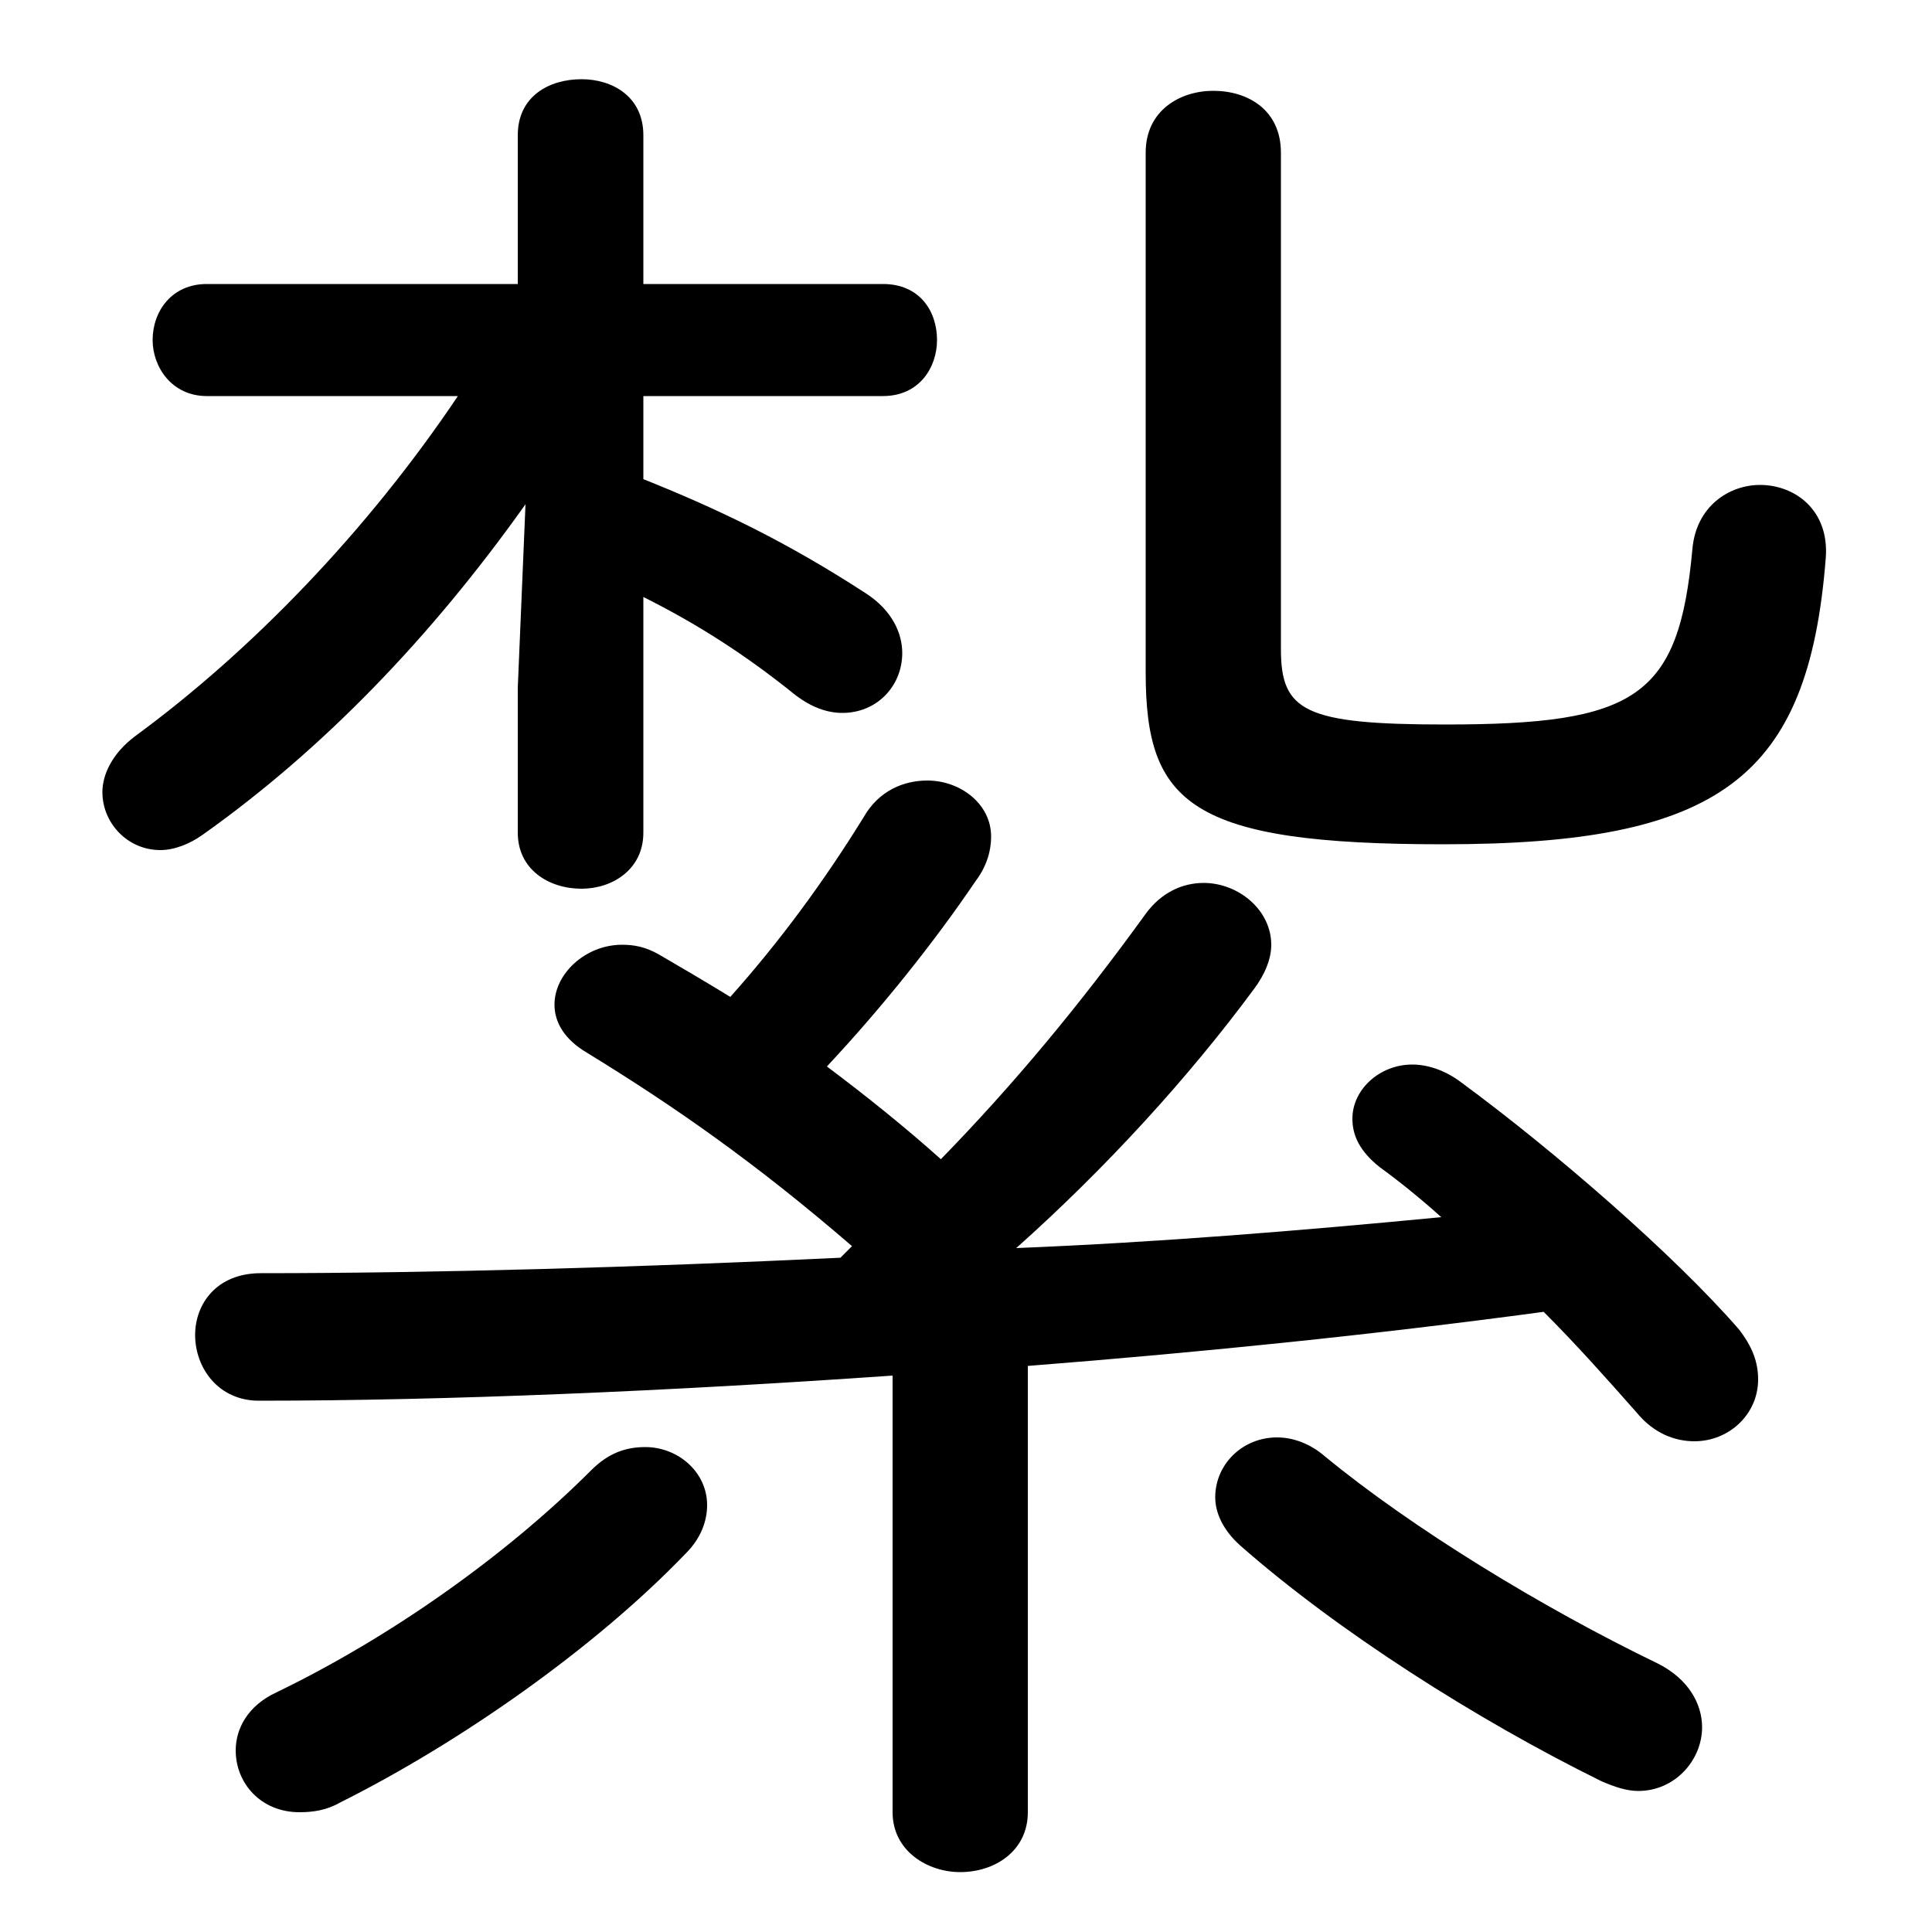 <svg xmlns="http://www.w3.org/2000/svg" viewBox="0 -44.0 50.0 50.0">
    <rect x="0" y="-44.0" width="50.0" height="50.0" fill="#808080" stroke="none"/>
    <g transform="scale(1, -1)">
        <!-- ボディの枠 -->
        <rect x="0" y="-6.0" width="50.0" height="50.0"
            stroke="white" fill="white"/>
        <!-- グリフ座標系の原点 -->
        <circle cx="0" cy="0" r="5" fill="white"/>
        <!-- グリフのアウトライン -->
        <g style="fill:black;stroke:#000000;stroke-width:0;stroke-linecap:round;stroke-linejoin:round;">
        <path d="M 11.85 33.75 C 9.5 30.25 6.5 27.15 3.5 24.95 C 2.9 24.5 2.65 23.95 2.65 23.5 C 2.65 22.7 3.3 22.0 4.15 22.0 C 4.5 22.0 4.9 22.15 5.25 22.4 C 8.35 24.6 11.15 27.5 13.6 30.95 L 13.4 26.2 L 13.4 22.45 C 13.4 21.5 14.2 21.0 15.05 21.0 C 15.85 21.0 16.65 21.5 16.65 22.45 L 16.65 28.55 C 18.05 27.85 19.3 27.05 20.6 26.0 C 21.0 25.7 21.4 25.55 21.8 25.55 C 22.7 25.55 23.35 26.25 23.35 27.1 C 23.35 27.6 23.1 28.2 22.4 28.65 C 20.4 29.95 18.65 30.8 16.65 31.6 L 16.65 33.75 L 22.85 33.75 C 23.8 33.75 24.25 34.5 24.25 35.2 C 24.25 35.95 23.8 36.65 22.85 36.65 L 16.65 36.65 L 16.65 40.5 C 16.65 41.5 15.85 41.95 15.05 41.95 C 14.2 41.95 13.4 41.5 13.4 40.5 L 13.4 36.65 L 5.35 36.65 C 4.45 36.65 3.95 35.95 3.95 35.2 C 3.95 34.5 4.45 33.75 5.35 33.75 Z M 23.1 -2.9 C 23.1 -3.9 24.0 -4.45 24.85 -4.45 C 25.75 -4.45 26.6 -3.9 26.6 -2.9 L 26.6 8.65 C 31.05 9.0 35.5 9.45 39.95 10.05 C 40.8 9.2 41.6 8.3 42.35 7.45 C 42.8 6.9 43.35 6.7 43.85 6.7 C 44.75 6.7 45.5 7.4 45.5 8.3 C 45.5 8.75 45.35 9.15 45.0 9.6 C 43.35 11.5 40.25 14.2 37.8 16.0 C 37.4 16.3 36.95 16.45 36.55 16.45 C 35.7 16.45 35.0 15.8 35.0 15.05 C 35.0 14.6 35.2 14.2 35.7 13.8 C 36.25 13.4 36.8 12.95 37.3 12.5 C 33.65 12.15 30.0 11.85 26.3 11.7 C 28.6 13.75 30.75 16.1 32.45 18.4 C 32.75 18.8 32.9 19.2 32.9 19.55 C 32.9 20.45 32.05 21.15 31.15 21.15 C 30.6 21.15 30.05 20.9 29.65 20.35 C 27.95 18.0 26.25 15.95 24.35 14.0 C 23.4 14.85 22.4 15.65 21.4 16.4 C 22.85 17.95 24.2 19.65 25.25 21.2 C 25.55 21.6 25.65 22.0 25.65 22.35 C 25.65 23.2 24.85 23.8 24.0 23.8 C 23.4 23.8 22.75 23.55 22.35 22.85 C 21.3 21.15 20.15 19.6 18.9 18.2 C 18.25 18.6 17.65 18.95 17.05 19.3 C 16.7 19.5 16.4 19.55 16.1 19.55 C 15.15 19.55 14.35 18.8 14.35 18.0 C 14.35 17.55 14.6 17.1 15.2 16.75 C 17.4 15.4 19.5 13.95 22.05 11.75 C 21.95 11.65 21.85 11.55 21.75 11.45 C 16.5 11.2 11.2 11.05 6.75 11.05 C 5.6 11.05 5.05 10.25 5.05 9.45 C 5.05 8.6 5.65 7.75 6.7 7.75 C 11.6 7.75 17.35 8.0 23.1 8.4 Z M 33.15 40.05 C 33.15 41.15 32.3 41.65 31.4 41.65 C 30.55 41.65 29.65 41.15 29.65 40.05 L 29.65 26.6 C 29.65 23.2 30.8 22.15 37.35 22.15 C 44.5 22.15 46.8 23.85 47.25 29.55 C 47.35 30.8 46.45 31.45 45.55 31.45 C 44.75 31.45 43.9 30.9 43.8 29.8 C 43.45 25.95 42.35 25.25 37.4 25.25 C 33.75 25.25 33.15 25.6 33.15 27.2 Z M 15.3 5.95 C 13.05 3.7 10.05 1.6 7.15 0.2 C 6.4 -0.15 6.1 -0.75 6.1 -1.3 C 6.1 -2.15 6.75 -2.9 7.75 -2.9 C 8.1 -2.9 8.45 -2.85 8.8 -2.65 C 11.9 -1.1 15.4 1.35 17.75 3.8 C 18.15 4.2 18.3 4.65 18.3 5.05 C 18.3 5.9 17.55 6.55 16.7 6.55 C 16.2 6.55 15.75 6.4 15.3 5.95 Z M 34.3 6.3 C 33.9 6.65 33.45 6.8 33.05 6.8 C 32.15 6.8 31.45 6.1 31.45 5.25 C 31.45 4.85 31.65 4.4 32.1 4.0 C 34.6 1.8 38.2 -0.5 41.45 -2.1 C 41.8 -2.25 42.1 -2.35 42.4 -2.35 C 43.35 -2.35 44.05 -1.55 44.05 -0.7 C 44.05 -0.1 43.7 0.55 42.9 0.95 C 39.9 2.4 36.55 4.45 34.3 6.3 Z"/>
    </g>
    </g>
</svg>
